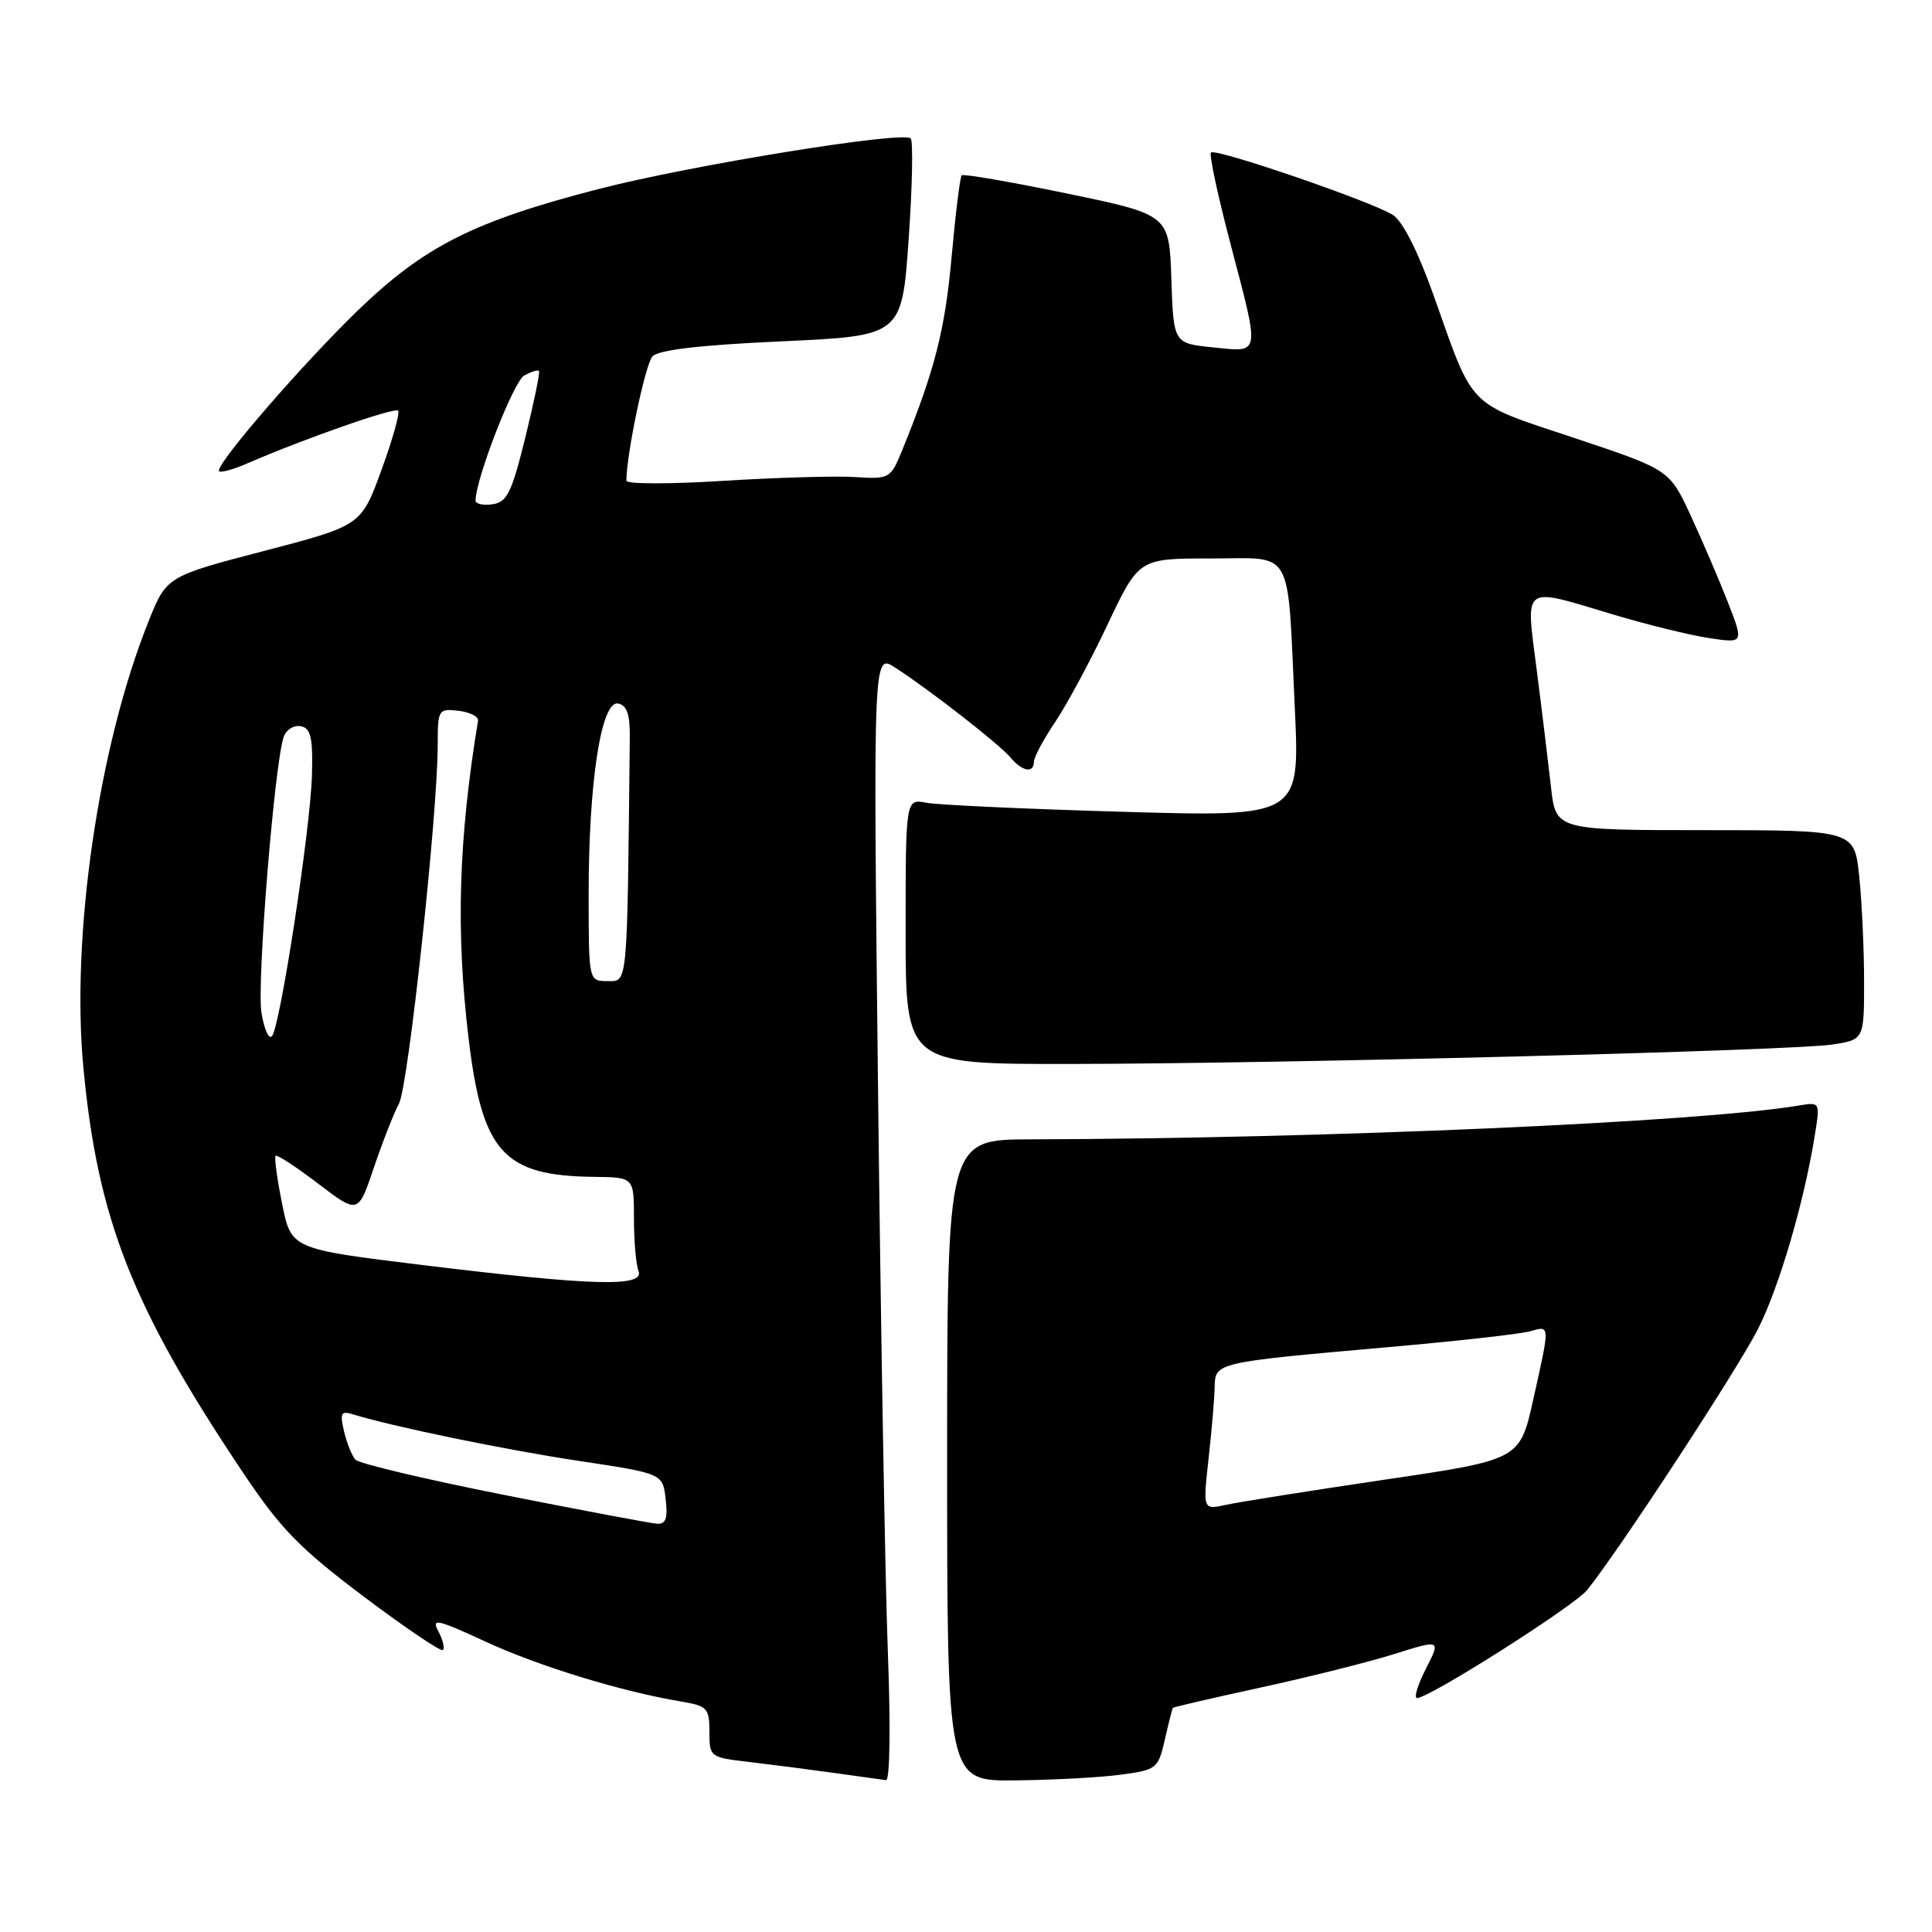 <?xml version="1.0" encoding="UTF-8" standalone="no"?>
<!DOCTYPE svg PUBLIC "-//W3C//DTD SVG 1.1//EN" "http://www.w3.org/Graphics/SVG/1.1/DTD/svg11.dtd" >
<svg xmlns="http://www.w3.org/2000/svg" xmlns:xlink="http://www.w3.org/1999/xlink" version="1.1" viewBox="0 0 256 256">
 <g >
 <path fill="currentColor"
d=" M 117.64 218.75 C 117.28 209.26 116.70 175.64 116.34 144.04 C 115.70 86.57 115.70 86.57 118.60 88.45 C 123.21 91.43 132.47 98.65 133.92 100.40 C 135.44 102.23 137.00 102.50 137.00 100.93 C 137.00 100.34 138.26 97.98 139.81 95.68 C 141.36 93.38 144.49 87.56 146.76 82.75 C 150.91 74.00 150.91 74.00 160.37 74.00 C 171.60 74.00 170.55 72.14 171.57 93.87 C 172.24 108.24 172.24 108.24 148.87 107.57 C 136.02 107.20 124.26 106.66 122.75 106.37 C 120.00 105.84 120.00 105.84 120.00 123.42 C 120.00 141.00 120.00 141.00 141.75 140.98 C 169.85 140.95 237.25 139.23 242.75 138.41 C 247.00 137.77 247.00 137.77 247.00 130.03 C 247.00 125.78 246.71 119.53 246.36 116.15 C 245.72 110.00 245.72 110.00 225.93 110.00 C 206.14 110.00 206.14 110.00 205.51 104.25 C 205.15 101.09 204.31 94.11 203.62 88.75 C 202.16 77.30 201.52 77.76 213.77 81.43 C 218.23 82.77 223.95 84.17 226.47 84.55 C 231.06 85.24 231.06 85.24 228.98 79.87 C 227.83 76.92 225.61 71.74 224.05 68.37 C 221.22 62.24 221.22 62.24 208.59 58.03 C 194.27 53.26 195.35 54.35 189.97 39.16 C 187.92 33.38 185.87 29.32 184.58 28.49 C 181.85 26.73 161.07 19.60 160.46 20.21 C 160.20 20.47 161.34 25.81 162.99 32.09 C 166.99 47.33 167.10 46.67 160.75 46.03 C 155.50 45.50 155.50 45.50 155.21 36.97 C 154.93 28.45 154.93 28.45 141.38 25.64 C 133.93 24.10 127.65 23.01 127.43 23.23 C 127.21 23.45 126.61 28.33 126.09 34.07 C 125.22 43.71 123.87 49.01 119.61 59.50 C 118.00 63.45 117.93 63.50 113.24 63.21 C 110.63 63.05 102.76 63.28 95.75 63.72 C 88.74 64.16 83.00 64.15 83.00 63.70 C 83.00 60.23 85.51 48.25 86.45 47.23 C 87.24 46.36 92.75 45.72 103.56 45.23 C 119.50 44.50 119.50 44.50 120.40 31.73 C 120.89 24.71 121.01 18.68 120.67 18.34 C 119.67 17.33 91.61 21.88 79.38 25.03 C 62.76 29.32 56.20 32.63 47.33 41.22 C 40.08 48.25 29.00 61.04 29.00 62.37 C 29.00 62.73 30.69 62.30 32.75 61.41 C 40.44 58.08 52.28 53.94 52.75 54.42 C 53.02 54.68 52.03 58.22 50.55 62.27 C 47.86 69.64 47.86 69.64 34.96 73.01 C 22.06 76.38 22.06 76.38 19.64 82.44 C 13.04 98.97 9.40 124.01 11.05 141.48 C 12.95 161.59 17.51 173.17 32.12 195.01 C 37.17 202.56 39.63 205.10 48.15 211.52 C 53.69 215.69 58.44 218.90 58.69 218.64 C 58.95 218.38 58.68 217.26 58.08 216.15 C 57.13 214.38 57.90 214.55 64.35 217.53 C 71.41 220.79 82.31 224.13 90.25 225.46 C 93.72 226.04 94.00 226.34 94.00 229.47 C 94.00 232.81 94.07 232.86 99.25 233.47 C 102.14 233.81 107.20 234.46 110.50 234.92 C 113.80 235.38 116.90 235.81 117.40 235.88 C 117.92 235.95 118.02 228.76 117.64 218.75 Z  M 148.47 235.16 C 153.27 234.52 153.46 234.37 154.35 230.50 C 154.85 228.30 155.33 226.41 155.42 226.30 C 155.50 226.19 160.73 224.98 167.03 223.61 C 173.34 222.24 181.29 220.25 184.71 219.18 C 190.92 217.23 190.92 217.23 188.94 221.12 C 187.85 223.25 187.32 225.00 187.77 225.00 C 189.39 225.00 208.55 212.83 210.29 210.70 C 214.43 205.60 230.27 181.40 232.96 176.07 C 235.77 170.51 239.09 159.16 240.50 150.26 C 241.17 146.03 241.16 146.02 238.34 146.49 C 225.25 148.69 175.60 150.87 136.50 150.97 C 125.50 151.00 125.50 151.00 125.50 193.50 C 125.50 236.00 125.50 236.00 134.50 235.91 C 139.45 235.86 145.73 235.53 148.47 235.16 Z  M 66.72 198.07 C 56.40 196.02 47.57 193.93 47.10 193.42 C 46.64 192.92 45.96 191.23 45.59 189.67 C 45.02 187.26 45.19 186.92 46.71 187.39 C 52.00 189.03 66.86 192.09 76.66 193.57 C 87.81 195.25 87.81 195.25 88.20 198.62 C 88.51 201.20 88.23 201.98 87.05 201.90 C 86.20 201.84 77.05 200.12 66.72 198.07 Z  M 56.04 167.63 C 38.58 165.50 38.58 165.50 37.38 159.50 C 36.71 156.20 36.33 153.34 36.52 153.15 C 36.71 152.96 39.25 154.62 42.16 156.84 C 47.46 160.88 47.46 160.88 49.55 154.69 C 50.70 151.29 52.20 147.47 52.87 146.22 C 54.10 143.94 58.00 107.82 58.00 98.68 C 58.00 94.02 58.09 93.88 60.75 94.18 C 62.26 94.36 63.43 94.95 63.34 95.50 C 60.76 111.20 60.39 123.36 62.08 137.50 C 63.89 152.71 66.70 155.81 78.75 155.94 C 84.00 156.00 84.00 156.00 84.00 161.42 C 84.00 164.40 84.27 167.55 84.61 168.42 C 85.43 170.57 78.61 170.39 56.04 167.63 Z  M 34.64 134.17 C 34.01 130.22 36.41 100.70 37.62 97.56 C 37.97 96.65 38.98 96.05 39.88 96.23 C 41.18 96.50 41.47 97.75 41.34 102.62 C 41.15 109.79 37.11 136.15 36.03 137.31 C 35.61 137.76 34.99 136.34 34.64 134.17 Z  M 78.00 118.44 C 78.00 103.60 79.67 92.79 81.90 93.22 C 83.07 93.45 83.49 94.66 83.45 97.76 C 83.10 131.15 83.20 130.00 80.50 130.00 C 78.00 130.00 78.00 130.00 78.00 118.44 Z  M 63.01 66.32 C 63.06 63.38 68.05 50.55 69.45 49.77 C 70.38 49.25 71.27 48.97 71.42 49.16 C 71.57 49.35 70.75 53.33 69.60 58.00 C 67.80 65.29 67.18 66.55 65.25 66.82 C 64.01 67.00 63.01 66.77 63.01 66.32 Z  M 160.14 193.29 C 160.56 189.55 160.92 185.28 160.95 183.80 C 161.01 180.53 160.99 180.53 184.00 178.50 C 193.07 177.70 201.51 176.76 202.75 176.40 C 205.42 175.65 205.41 175.39 203.16 185.46 C 201.39 193.42 201.39 193.42 183.44 196.07 C 173.58 197.53 164.12 199.03 162.44 199.40 C 159.39 200.07 159.39 200.07 160.14 193.29 Z "/>
</g>
</svg>